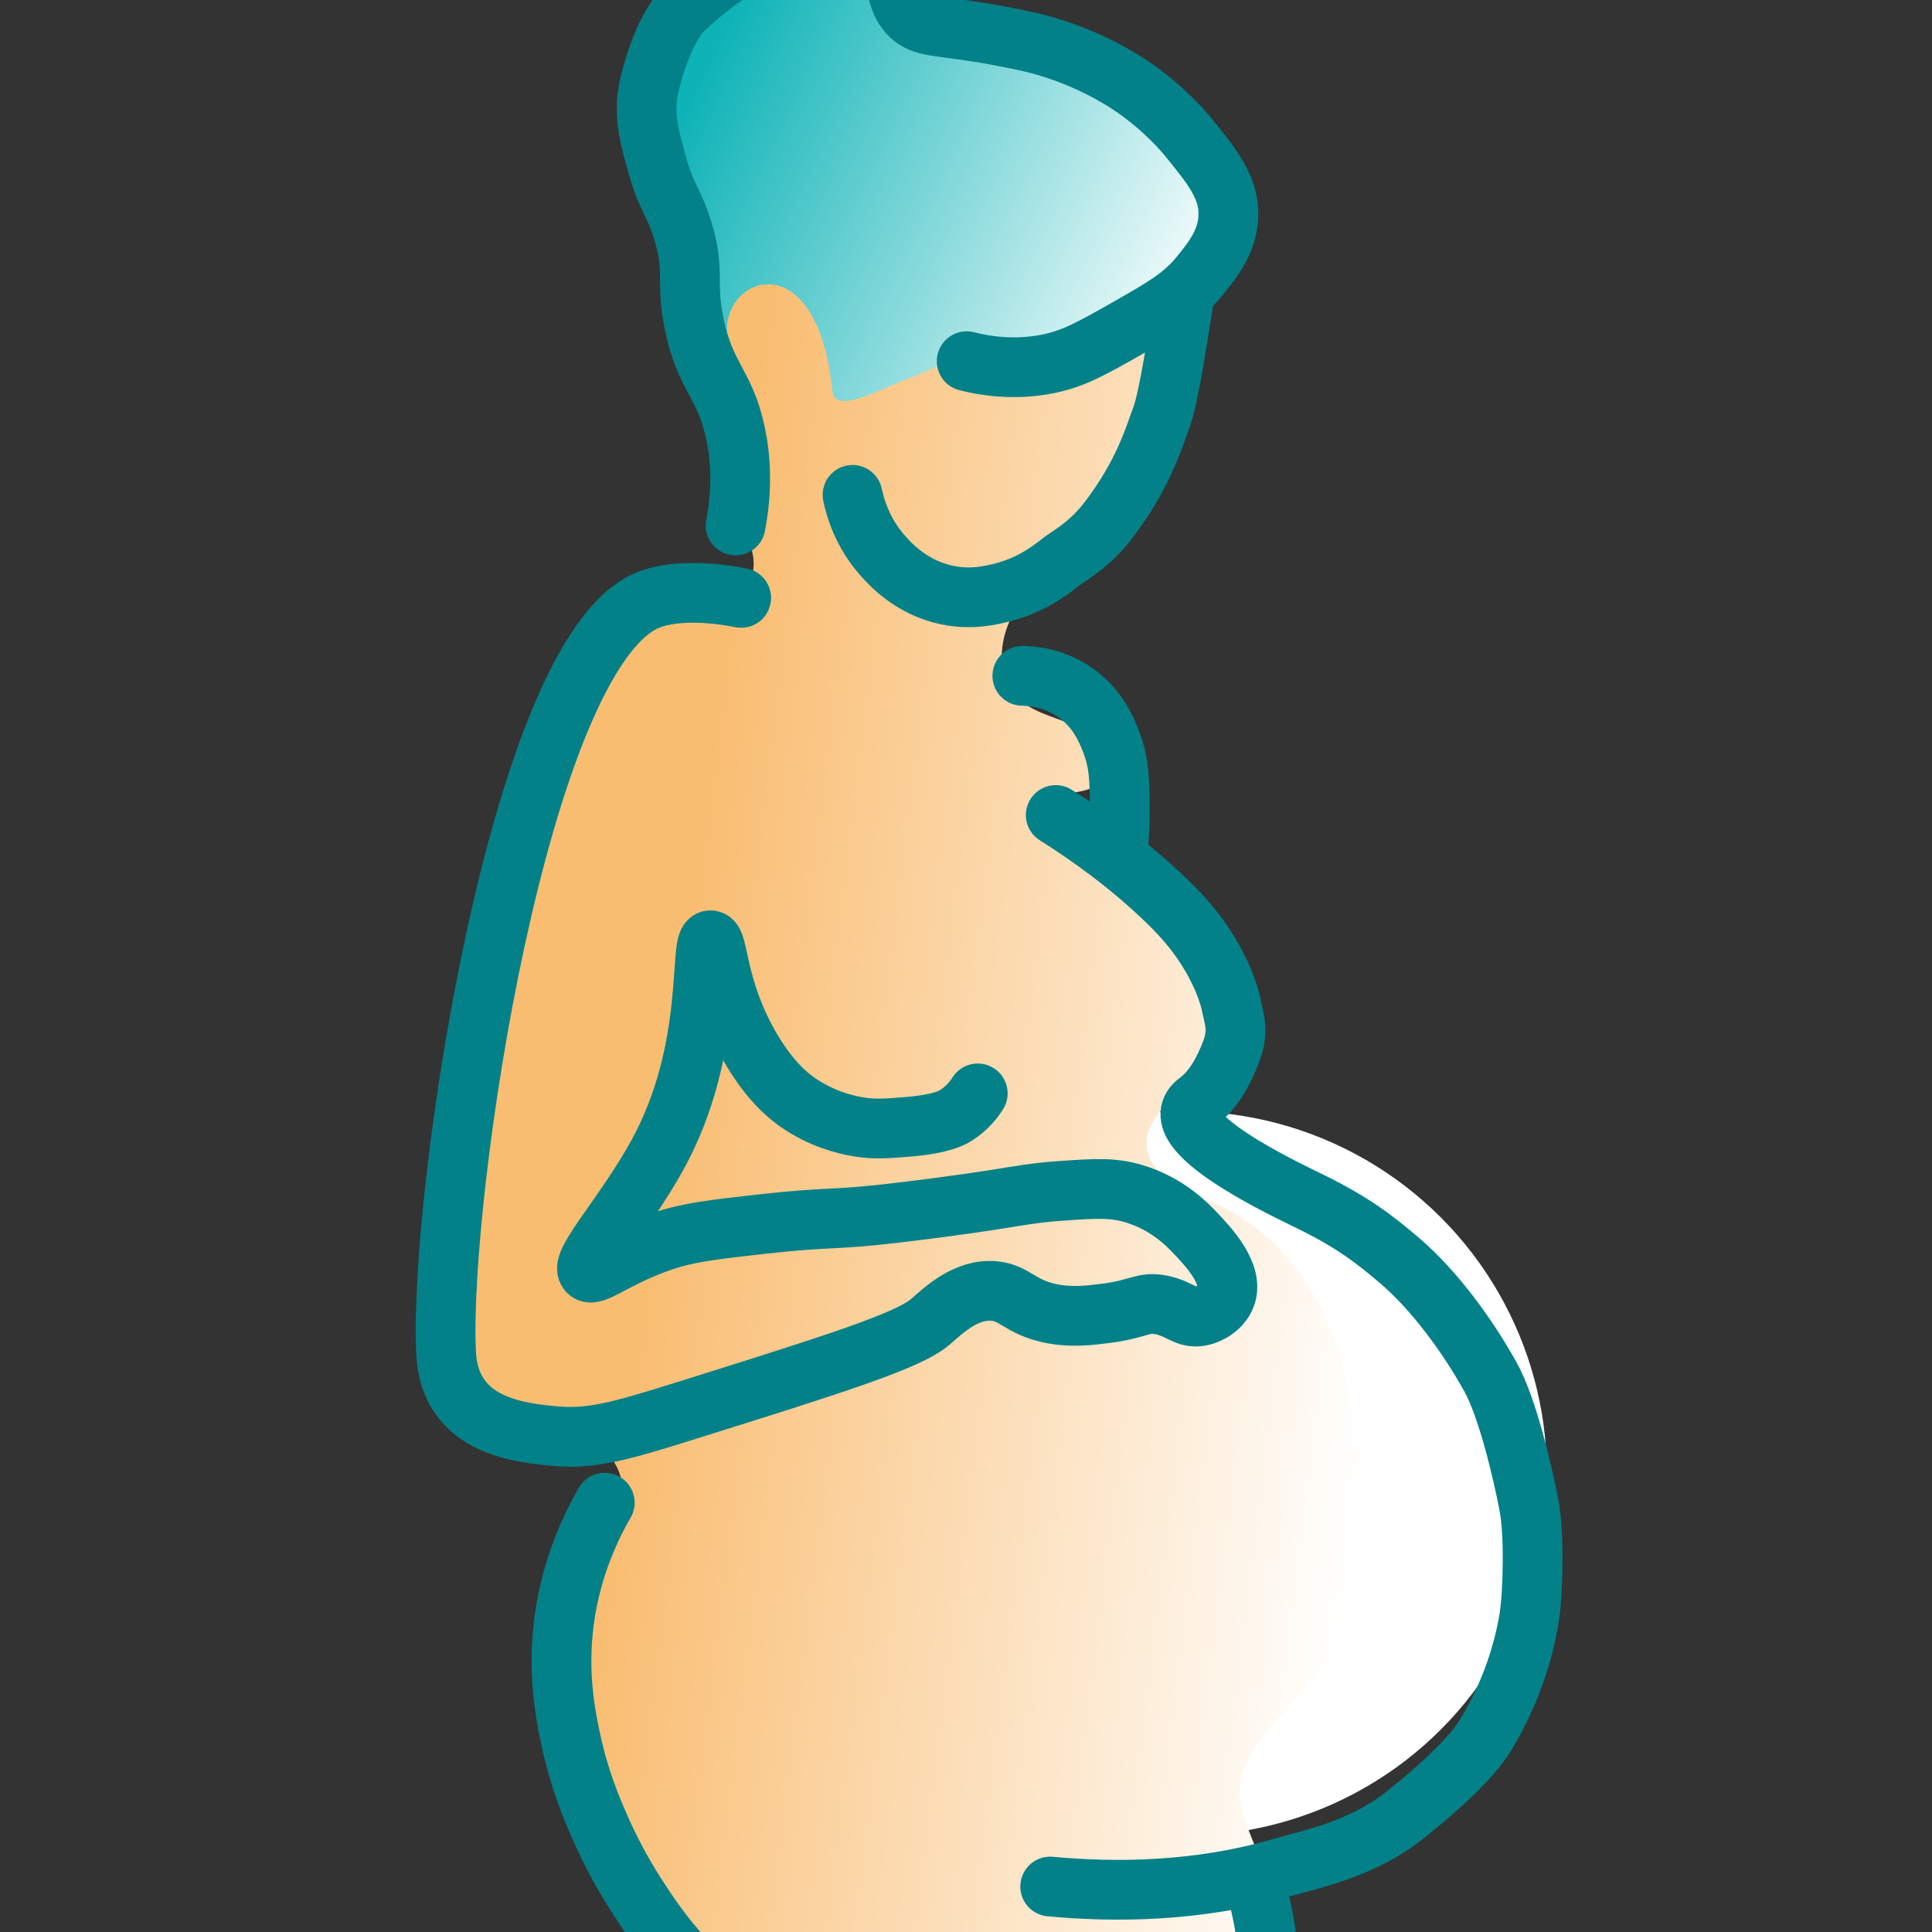 <?xml version="1.0" encoding="iso-8859-1"?>
<svg version="1.1" xmlns="http://www.w3.org/2000/svg" xmlns:xlink="http://www.w3.org/1999/xlink" x="0px" y="0px"
	 viewBox="0 0 97 97" style="enable-background:new 0 0 97 97;" xml:space="preserve">
<rect x="0" y="0" width="97" height="97" fill="#333333" stroke="none"/>
<g id="Capa_3">
</g>
<g id="Capa_4">
</g>
<g id="Capa_1">
	<circle style="fill-rule:evenodd;clip-rule:evenodd;fill:#FFFFFF;" cx="59.475" cy="73.979" r="18.187"/>
	
		<linearGradient id="SVGID_1_" gradientUnits="userSpaceOnUse" x1="52.689" y1="49.307" x2="8.25" y2="54.855" gradientTransform="matrix(-1 0 0 1 87.051 0)">
		<stop  offset="0" style="stop-color:#F9BD72"/>
		<stop  offset="0.822" style="stop-color:#FFFFFF"/>
	</linearGradient>
	<path style="fill-rule:evenodd;clip-rule:evenodd;fill:url(#SVGID_1_);" d="M63.691,102.32c-0.683-2.813,0.479-5.826-0.322-8.612
		c-0.367-1.277-1.142-2.484-1.114-3.806c0.049-2.271,2.335-3.835,3.733-5.692c1.942-2.58,2.208-5.928,2.164-9.084
		c-0.039-2.793-0.279-5.626-1.3-8.251s-2.906-5.047-5.568-6.311c-1.506-0.715-3.489-1.35-3.697-2.918
		c-0.231-1.748,1.949-2.796,3.094-4.194c1.513-1.848,1.138-4.621-0.32-6.507c-1.458-1.886-3.766-3.033-6.092-3.859
		c-1.259-0.447-2.854-1.546-2.112-2.596c0.635-0.898,2.307-0.438,3.102-1.217c0.798-0.782,0.047-2.126-0.954-2.666
		c-1.001-0.54-2.236-0.715-3.08-1.453c-1.373-1.2-1.086-3.384-0.038-4.843c1.048-1.46,2.661-2.467,3.964-3.734
		c3.145-3.055,4.31-7.395,5.355-11.523c0.482-1.904,0.948-3.98,0.068-5.755c-0.878-1.77-3.056-4.457-4.915-5.343
		c-4.902-2.336-11.118-3.971-15.088-6.221c-1.615-0.915-6.354,2.93-7.147,4.5c-0.344,0.68-0.414,3.086-0.397,3.838
		c0.178,7.659,3.176,13.897,4.769,21.782c0.189,0.936-0.283,1.919-0.806,2.739c-0.666,1.044-3.603-1.316-4.625-0.565
		c-5.489,4.038-6.18,13.702-7.588,20.1c-1.08,4.906-1.687,9.904-1.813,14.912c-0.056,2.242,0.24,4.912,2.339,5.994
		c1.672,0.861,4.12,0.456,5.22,1.916c0.427,0.566,0.883,1.357,0.579,1.98c-2.31,4.731-4.54,8.937-1.913,14.922
		c0.76,1.732,7.296,13.414,8.868,12.219c0.926-0.704,1.877-0.018,3.309,0c7.015,0.09,12.296,0.005,19.059,0
		c1.242-0.001,1.456-0.572,2.912,0"/>
	
		<linearGradient id="SVGID_2_" gradientUnits="userSpaceOnUse" x1="27.295" y1="17.467" x2="52.581" y2="5.291" gradientTransform="matrix(-1 0 0 1 87.051 0)">
		<stop  offset="0" style="stop-color:#FFFFFF"/>
		<stop  offset="1" style="stop-color:#0EB3B7"/>
	</linearGradient>
	<path style="fill-rule:evenodd;clip-rule:evenodd;fill:url(#SVGID_2_);" d="M34.997,13.308c0.225,1.688,2.696,6.145,1.88,4.65
		c-1.928-3.529,4.073-6.802,4.915,1.677c0.121,1.222,2.469-0.134,3.623-0.554c0.654-0.238,1.276-0.561,1.937-0.78
		c1.448-0.479,3.011-0.436,4.516-0.686c2.046-0.339,3.96-1.213,5.845-2.078c0.643-0.295,1.309-0.607,1.761-1.153
		c0.337-0.407,0.527-0.913,0.711-1.408c0.371-1,0.746-2.027,0.739-3.094c-0.01-1.456-0.752-2.839-1.783-3.866
		s-2.336-1.738-3.667-2.328c-3.004-1.331-6.315-2.122-9.581-1.763c0.01-1.445-1.072-2.742-2.398-3.317s-2.843-0.537-4.263-0.267
		c-0.968,0.184-1.927,0.476-2.768,0.99c-1.354,0.826-2.327,2.191-2.883,3.676c-0.556,1.486-0.723,3.092-0.721,4.678
		c0.003,1.881,0.254,3.809,1.137,5.47c0.121,0.228,0.271,0.465,0.511,0.561c0.24,0.095,0.581-0.043,0.589-0.302"/>
	
		<path style="fill-rule:evenodd;clip-rule:evenodd;fill:none;stroke:#028189;stroke-width:3;stroke-linecap:round;stroke-linejoin:round;stroke-miterlimit:22.926;" d="
		M37.212,30.018c-2.226-0.439-3.851-0.252-4.752,0.14c-6.43,2.795-10.436,29.98-10.064,37.739c0.023,0.486,0.106,1.398,0.699,2.236
		c1.131,1.6,3.339,1.826,4.613,1.957c1.922,0.197,3.349-0.204,6.709-1.258c7.462-2.34,11.192-3.51,12.3-4.473
		c0.637-0.554,1.792-1.681,3.215-1.538c1.043,0.105,1.277,0.798,2.795,1.118c1.049,0.221,1.959,0.106,2.795,0
		c1.672-0.212,1.865-0.609,2.795-0.419c0.942,0.192,1.223,0.697,1.957,0.559c0.509-0.096,1.052-0.467,1.258-0.978
		c0.452-1.122-0.879-2.522-1.538-3.215c-0.414-0.436-1.414-1.463-3.075-1.957c-1.06-0.316-1.918-0.257-3.634-0.14
		c-1.28,0.087-2.101,0.24-3.215,0.419c0,0-2.127,0.343-5.172,0.699c-3.2,0.374-3.196,0.164-6.709,0.559
		c-2.41,0.271-3.641,0.415-4.892,0.839c-2.365,0.801-3.479,1.839-3.774,1.538c-0.442-0.451,1.886-2.941,3.494-5.871
		c2.915-5.309,2.038-10.767,2.656-10.763c0.411,0.003,0.271,2.367,1.957,5.311c1.011,1.767,1.975,2.512,2.376,2.795
		c1.236,0.875,2.47,1.158,3.075,1.258c0.835,0.138,1.438,0.089,2.516,0c1.652-0.136,2.195-0.447,2.376-0.559
		c0.564-0.349,0.915-0.801,1.118-1.118"/>
	
		<path style="fill-rule:evenodd;clip-rule:evenodd;fill:none;stroke:#028189;stroke-width:3;stroke-linecap:round;stroke-linejoin:round;stroke-miterlimit:22.926;" d="
		M30.363,75.444c-0.842,1.457-1.822,3.652-2.097,6.43c-0.245,2.473,0.166,4.428,0.419,5.591c0.422,1.933,1.036,3.363,1.398,4.193
		c0.736,1.69,1.506,2.944,1.957,3.634c0.729,1.115,1.642,2.492,3.215,3.914c1.014,0.917,1.968,1.549,2.656,1.957"/>
	
		<path style="fill-rule:evenodd;clip-rule:evenodd;fill:none;stroke:#028189;stroke-width:3;stroke-linecap:round;stroke-linejoin:round;stroke-miterlimit:22.926;" d="
		M63.07,94.749c0.645,2.539,0.68,3.69,0.559,5.339"/>
	
		<path style="fill-rule:evenodd;clip-rule:evenodd;fill:none;stroke:#028189;stroke-width:3;stroke-linecap:round;stroke-linejoin:round;stroke-miterlimit:22.926;" d="
		M51.329,33.931c0.484,0.008,1.59,0.093,2.656,0.839c1.166,0.815,1.596,1.938,1.817,2.516c0.403,1.053,0.409,1.932,0.419,3.355
		c0.007,0.989-0.069,1.808-0.14,2.376"/>
	
		<path style="fill-rule:evenodd;clip-rule:evenodd;fill:none;stroke:#028189;stroke-width:3;stroke-linecap:round;stroke-linejoin:round;stroke-miterlimit:22.926;" d="
		M53.006,40.92c1.626,1.024,3.687,2.483,5.591,4.333c0.711,0.691,1.517,1.55,2.236,2.795c0.721,1.248,0.928,2.144,0.978,2.376
		c0.176,0.808,0.386,1.355,0,2.376c-0.317,0.838-0.836,1.904-1.677,2.516c-1.944,1.414,4.356,4.376,5.568,4.968
		c2.247,1.097,3.309,1.941,4.523,2.968c1.788,1.513,3.476,3.836,4.619,5.902c0.851,1.539,1.612,4.796,1.927,6.459
		c0.272,1.432,0.201,4.408,0,5.636c-0.153,0.932-0.62,3.291-2.195,5.879c-0.669,1.099-2.286,2.623-4.091,4.04
		c-2.167,1.7-4.614,2.157-6.183,2.614c-4.205,1.223-8.376,1.234-11.575,0.935"/>
	
		<path style="fill-rule:evenodd;clip-rule:evenodd;fill:none;stroke:#028189;stroke-width:3;stroke-linecap:round;stroke-linejoin:round;stroke-miterlimit:22.926;" d="
		M36.932,26.383c0.355-1.853,0.256-3.389,0-4.613c-0.533-2.549-1.551-2.815-2.097-5.591c-0.422-2.149,0.082-2.531-0.559-4.613
		c-0.452-1.468-0.799-1.591-1.258-3.215c-0.419-1.483-0.748-2.647-0.419-4.053c0.383-1.639,1.028-3.124,1.677-3.774
		c0.755-0.756,1.914-1.635,2.656-2.097c0.911-0.567,1.432-0.471,2.236-0.699c1.202-0.34,2.19-0.226,2.935-0.14
		c1.129,0.13,1.786,0.625,2.376,1.118c0.785,0.655,0.476,1.233,1.118,1.957c0.713,0.803,1.509,0.559,4.473,1.118
		c1.241,0.234,2.162,0.408,3.355,0.839c1.823,0.658,3.052,1.473,3.355,1.677c1.668,1.128,2.664,2.321,2.935,2.656
		c1.159,1.428,2.013,2.481,1.957,3.914c-0.049,1.265-0.782,2.173-1.398,2.935c-0.865,1.072-1.8,1.614-3.634,2.656
		c-1.835,1.042-2.752,1.562-4.053,1.817c-1.699,0.332-3.153,0.091-4.053-0.14"/>
	
		<path style="fill-rule:evenodd;clip-rule:evenodd;fill:none;stroke:#028189;stroke-width:3;stroke-linecap:round;stroke-linejoin:round;stroke-miterlimit:22.926;" d="
		M42.803,24.846c0.134,0.645,0.492,1.904,1.538,3.075c0.394,0.442,1.45,1.591,3.215,1.957c1.221,0.253,2.206,0.012,2.795-0.14
		c1.425-0.366,2.359-1.085,2.935-1.538c0.354-0.278,1.414-0.828,2.376-2.097c1.784-2.352,2.278-4.157,2.656-5.172
		c0.383-1.027,0.826-4.124,1.118-5.871"/>
</g>
</svg>
